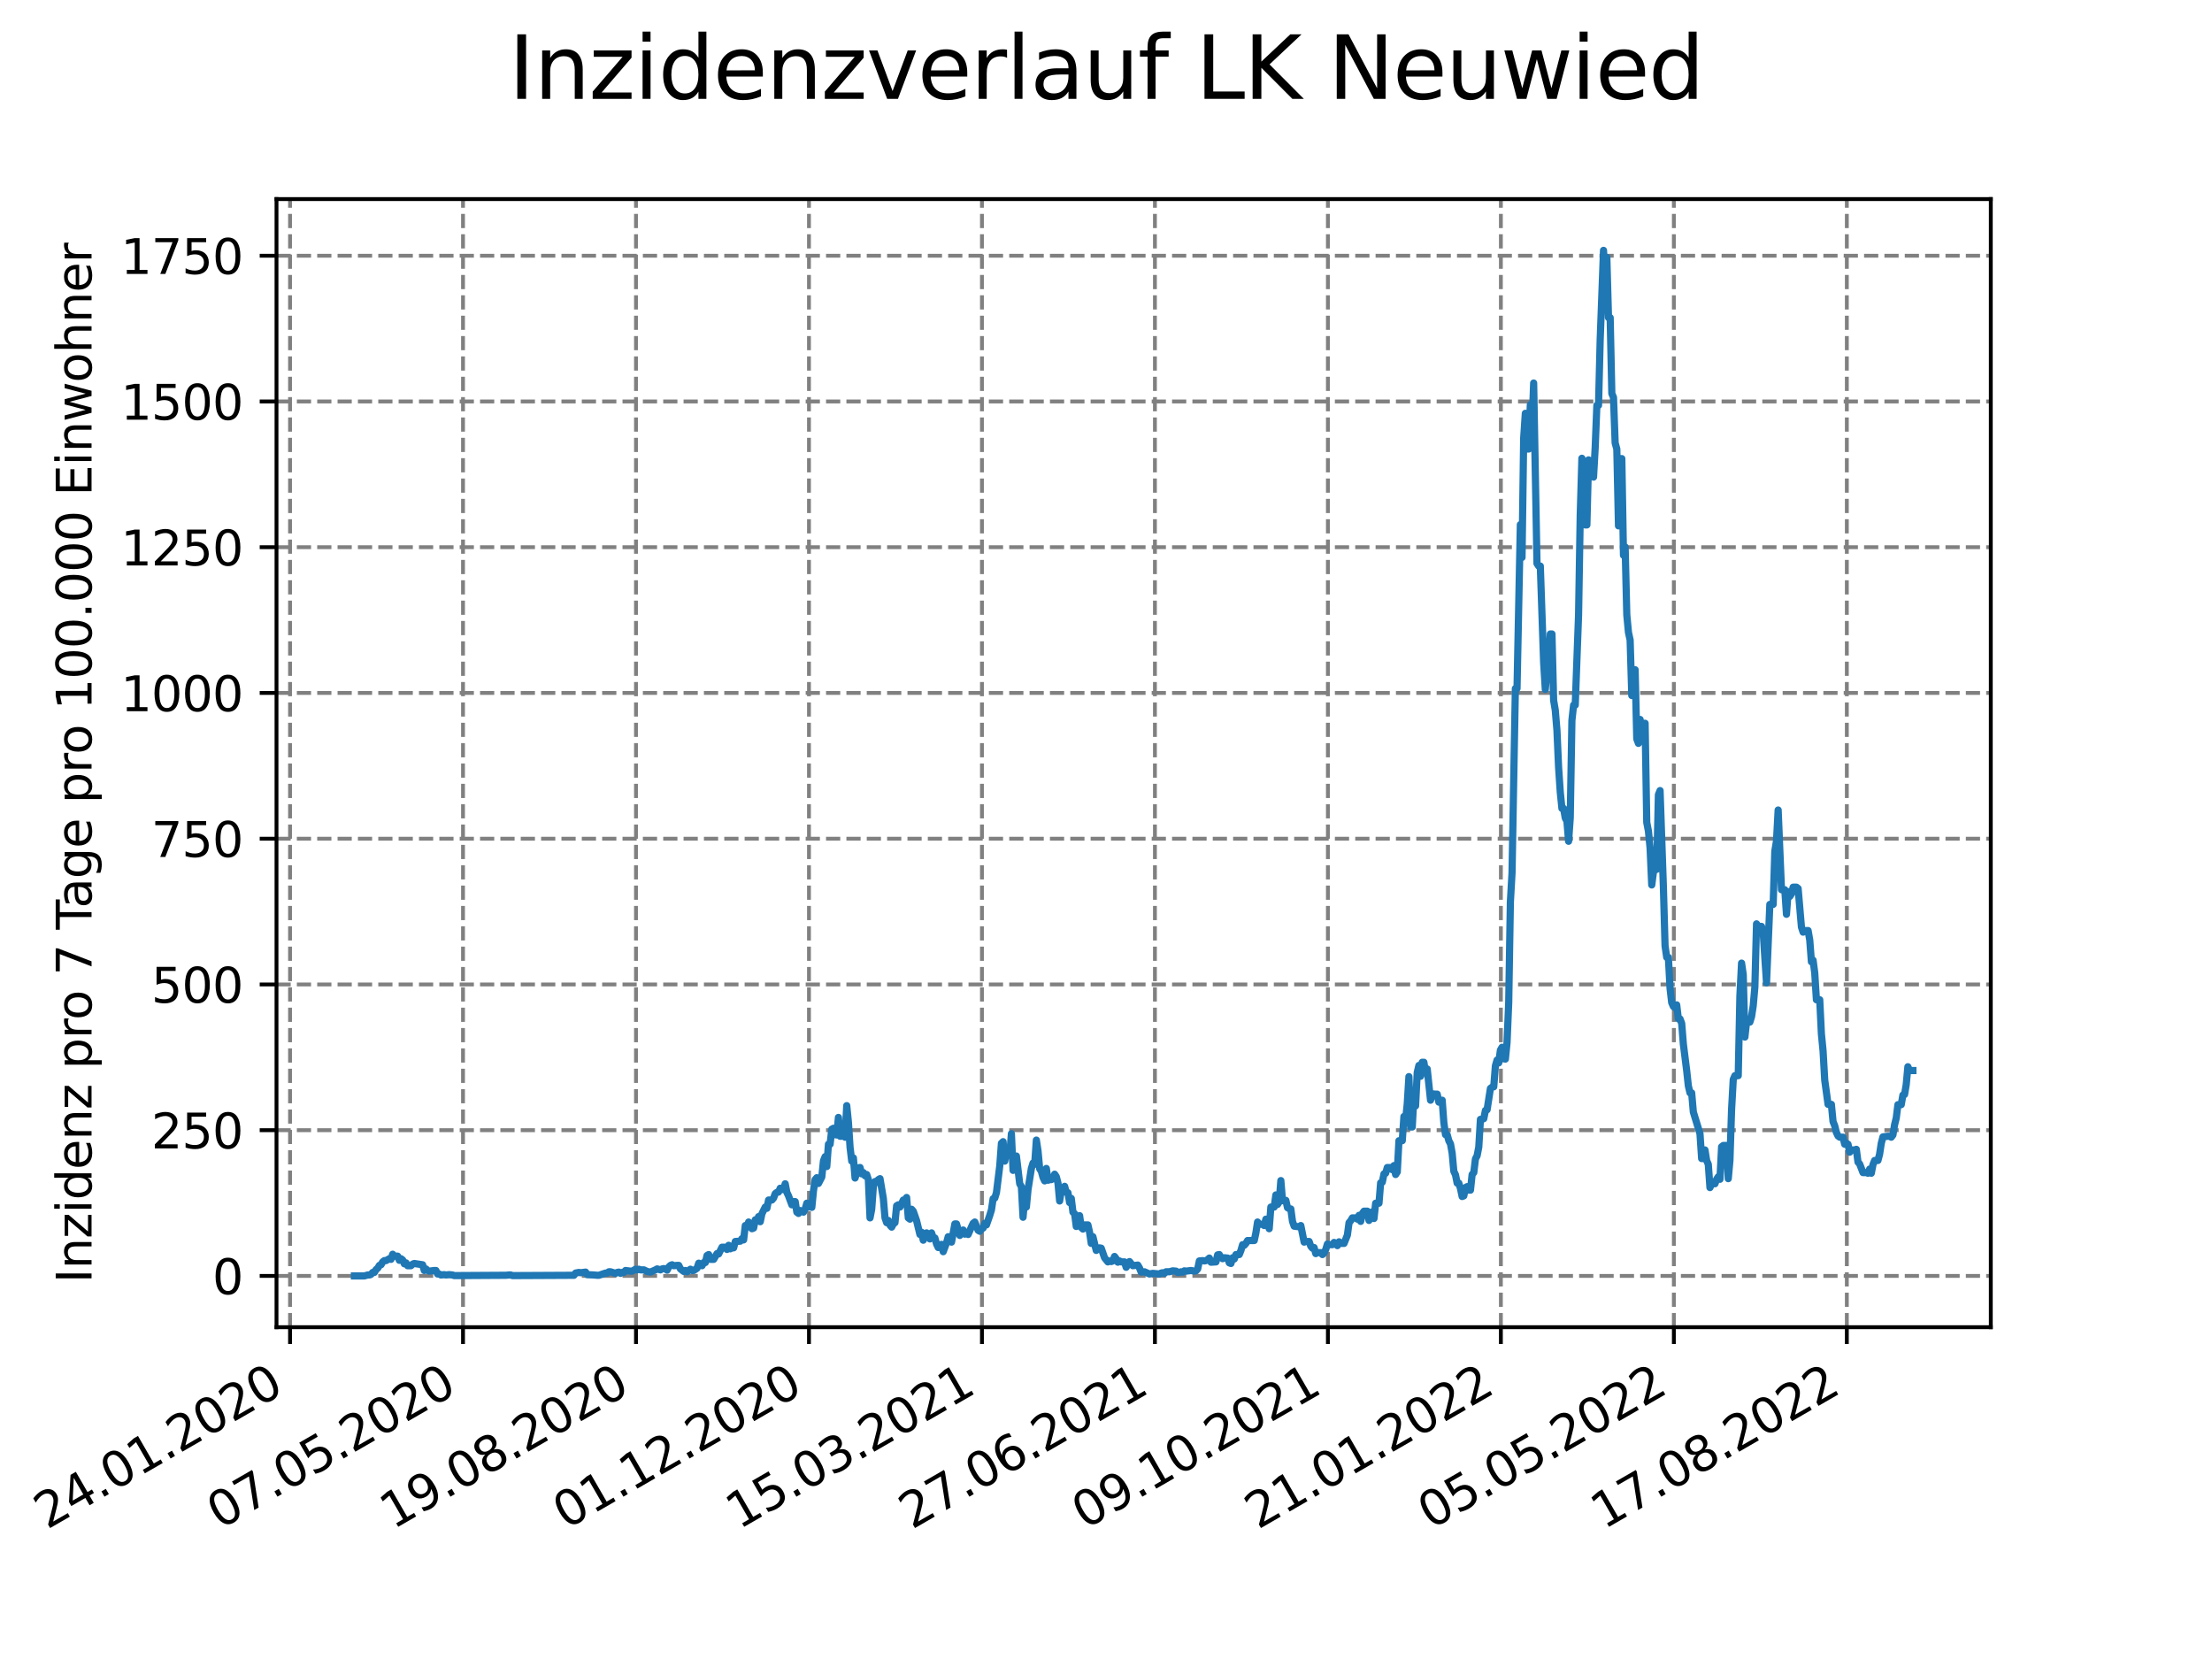 <?xml version="1.0" encoding="utf-8" standalone="no"?>
<!DOCTYPE svg PUBLIC "-//W3C//DTD SVG 1.1//EN"
  "http://www.w3.org/Graphics/SVG/1.1/DTD/svg11.dtd">
<svg xmlns:xlink="http://www.w3.org/1999/xlink" width="460.8pt" height="345.6pt" viewBox="0 0 460.8 345.6" xmlns="http://www.w3.org/2000/svg" version="1.1">
 <defs>
  <style type="text/css">*{stroke-linejoin: round; stroke-linecap: butt}</style>
 </defs>
 <g id="figure_1">
  <g id="patch_1">
   <path d="M 0 345.6 
L 460.8 345.6 
L 460.8 0 
L 0 0 
z
" style="fill: #ffffff"/>
  </g>
  <g id="axes_1">
   <g id="patch_2">
    <path d="M 57.6 276.48 
L 414.72 276.48 
L 414.72 41.472 
L 57.6 41.472 
z
" style="fill: #ffffff"/>
   </g>
   <g id="matplotlib.axis_1">
    <g id="xtick_1">
     <g id="line2d_1">
      <path d="M 60.421 276.48 
L 60.421 41.472 
" clip-path="url(#p8f798e55e9)" style="fill: none; stroke-dasharray: 2.96,1.28; stroke-dashoffset: 0; stroke: #808080; stroke-width: 0.8"/>
     </g>
     <g id="line2d_2">
      <defs>
       <path id="m6224a6b43a" d="M 0 0 
L 0 3.5 
" style="stroke: #000000; stroke-width: 0.8"/>
      </defs>
      <g>
       <use xlink:href="#m6224a6b43a" x="60.421" y="276.48" style="stroke: #000000; stroke-width: 0.8"/>
      </g>
     </g>
     <g id="text_1">
      <!-- 24.01.2020 -->
      <g transform="translate(9.796 318.689) rotate(-30) scale(0.1 -0.1)">
       <defs>
        <path id="DejaVuSans-32" d="M 1228 531 
L 3431 531 
L 3431 0 
L 469 0 
L 469 531 
Q 828 903 1448 1529 
Q 2069 2156 2228 2338 
Q 2531 2678 2651 2914 
Q 2772 3150 2772 3378 
Q 2772 3750 2511 3984 
Q 2250 4219 1831 4219 
Q 1534 4219 1204 4116 
Q 875 4013 500 3803 
L 500 4441 
Q 881 4594 1212 4672 
Q 1544 4750 1819 4750 
Q 2544 4750 2975 4387 
Q 3406 4025 3406 3419 
Q 3406 3131 3298 2873 
Q 3191 2616 2906 2266 
Q 2828 2175 2409 1742 
Q 1991 1309 1228 531 
z
" transform="scale(0.016)"/>
        <path id="DejaVuSans-34" d="M 2419 4116 
L 825 1625 
L 2419 1625 
L 2419 4116 
z
M 2253 4666 
L 3047 4666 
L 3047 1625 
L 3713 1625 
L 3713 1100 
L 3047 1100 
L 3047 0 
L 2419 0 
L 2419 1100 
L 313 1100 
L 313 1709 
L 2253 4666 
z
" transform="scale(0.016)"/>
        <path id="DejaVuSans-2e" d="M 684 794 
L 1344 794 
L 1344 0 
L 684 0 
L 684 794 
z
" transform="scale(0.016)"/>
        <path id="DejaVuSans-30" d="M 2034 4250 
Q 1547 4250 1301 3770 
Q 1056 3291 1056 2328 
Q 1056 1369 1301 889 
Q 1547 409 2034 409 
Q 2525 409 2770 889 
Q 3016 1369 3016 2328 
Q 3016 3291 2770 3770 
Q 2525 4250 2034 4250 
z
M 2034 4750 
Q 2819 4750 3233 4129 
Q 3647 3509 3647 2328 
Q 3647 1150 3233 529 
Q 2819 -91 2034 -91 
Q 1250 -91 836 529 
Q 422 1150 422 2328 
Q 422 3509 836 4129 
Q 1250 4750 2034 4750 
z
" transform="scale(0.016)"/>
        <path id="DejaVuSans-31" d="M 794 531 
L 1825 531 
L 1825 4091 
L 703 3866 
L 703 4441 
L 1819 4666 
L 2450 4666 
L 2450 531 
L 3481 531 
L 3481 0 
L 794 0 
L 794 531 
z
" transform="scale(0.016)"/>
       </defs>
       <use xlink:href="#DejaVuSans-32"/>
       <use xlink:href="#DejaVuSans-34" x="63.623"/>
       <use xlink:href="#DejaVuSans-2e" x="127.246"/>
       <use xlink:href="#DejaVuSans-30" x="159.033"/>
       <use xlink:href="#DejaVuSans-31" x="222.656"/>
       <use xlink:href="#DejaVuSans-2e" x="286.279"/>
       <use xlink:href="#DejaVuSans-32" x="318.066"/>
       <use xlink:href="#DejaVuSans-30" x="381.689"/>
       <use xlink:href="#DejaVuSans-32" x="445.312"/>
       <use xlink:href="#DejaVuSans-30" x="508.936"/>
      </g>
     </g>
    </g>
    <g id="xtick_2">
     <g id="line2d_3">
      <path d="M 96.455 276.48 
L 96.455 41.472 
" clip-path="url(#p8f798e55e9)" style="fill: none; stroke-dasharray: 2.96,1.28; stroke-dashoffset: 0; stroke: #808080; stroke-width: 0.8"/>
     </g>
     <g id="line2d_4">
      <g>
       <use xlink:href="#m6224a6b43a" x="96.455" y="276.48" style="stroke: #000000; stroke-width: 0.8"/>
      </g>
     </g>
     <g id="text_2">
      <!-- 07.05.2020 -->
      <g transform="translate(45.83 318.689) rotate(-30) scale(0.1 -0.1)">
       <defs>
        <path id="DejaVuSans-37" d="M 525 4666 
L 3525 4666 
L 3525 4397 
L 1831 0 
L 1172 0 
L 2766 4134 
L 525 4134 
L 525 4666 
z
" transform="scale(0.016)"/>
        <path id="DejaVuSans-35" d="M 691 4666 
L 3169 4666 
L 3169 4134 
L 1269 4134 
L 1269 2991 
Q 1406 3038 1543 3061 
Q 1681 3084 1819 3084 
Q 2600 3084 3056 2656 
Q 3513 2228 3513 1497 
Q 3513 744 3044 326 
Q 2575 -91 1722 -91 
Q 1428 -91 1123 -41 
Q 819 9 494 109 
L 494 744 
Q 775 591 1075 516 
Q 1375 441 1709 441 
Q 2250 441 2565 725 
Q 2881 1009 2881 1497 
Q 2881 1984 2565 2268 
Q 2250 2553 1709 2553 
Q 1456 2553 1204 2497 
Q 953 2441 691 2322 
L 691 4666 
z
" transform="scale(0.016)"/>
       </defs>
       <use xlink:href="#DejaVuSans-30"/>
       <use xlink:href="#DejaVuSans-37" x="63.623"/>
       <use xlink:href="#DejaVuSans-2e" x="127.246"/>
       <use xlink:href="#DejaVuSans-30" x="159.033"/>
       <use xlink:href="#DejaVuSans-35" x="222.656"/>
       <use xlink:href="#DejaVuSans-2e" x="286.279"/>
       <use xlink:href="#DejaVuSans-32" x="318.066"/>
       <use xlink:href="#DejaVuSans-30" x="381.689"/>
       <use xlink:href="#DejaVuSans-32" x="445.312"/>
       <use xlink:href="#DejaVuSans-30" x="508.936"/>
      </g>
     </g>
    </g>
    <g id="xtick_3">
     <g id="line2d_5">
      <path d="M 132.489 276.48 
L 132.489 41.472 
" clip-path="url(#p8f798e55e9)" style="fill: none; stroke-dasharray: 2.96,1.28; stroke-dashoffset: 0; stroke: #808080; stroke-width: 0.8"/>
     </g>
     <g id="line2d_6">
      <g>
       <use xlink:href="#m6224a6b43a" x="132.489" y="276.48" style="stroke: #000000; stroke-width: 0.8"/>
      </g>
     </g>
     <g id="text_3">
      <!-- 19.08.2020 -->
      <g transform="translate(81.864 318.689) rotate(-30) scale(0.1 -0.1)">
       <defs>
        <path id="DejaVuSans-39" d="M 703 97 
L 703 672 
Q 941 559 1184 500 
Q 1428 441 1663 441 
Q 2288 441 2617 861 
Q 2947 1281 2994 2138 
Q 2813 1869 2534 1725 
Q 2256 1581 1919 1581 
Q 1219 1581 811 2004 
Q 403 2428 403 3163 
Q 403 3881 828 4315 
Q 1253 4750 1959 4750 
Q 2769 4750 3195 4129 
Q 3622 3509 3622 2328 
Q 3622 1225 3098 567 
Q 2575 -91 1691 -91 
Q 1453 -91 1209 -44 
Q 966 3 703 97 
z
M 1959 2075 
Q 2384 2075 2632 2365 
Q 2881 2656 2881 3163 
Q 2881 3666 2632 3958 
Q 2384 4250 1959 4250 
Q 1534 4250 1286 3958 
Q 1038 3666 1038 3163 
Q 1038 2656 1286 2365 
Q 1534 2075 1959 2075 
z
" transform="scale(0.016)"/>
        <path id="DejaVuSans-38" d="M 2034 2216 
Q 1584 2216 1326 1975 
Q 1069 1734 1069 1313 
Q 1069 891 1326 650 
Q 1584 409 2034 409 
Q 2484 409 2743 651 
Q 3003 894 3003 1313 
Q 3003 1734 2745 1975 
Q 2488 2216 2034 2216 
z
M 1403 2484 
Q 997 2584 770 2862 
Q 544 3141 544 3541 
Q 544 4100 942 4425 
Q 1341 4750 2034 4750 
Q 2731 4750 3128 4425 
Q 3525 4100 3525 3541 
Q 3525 3141 3298 2862 
Q 3072 2584 2669 2484 
Q 3125 2378 3379 2068 
Q 3634 1759 3634 1313 
Q 3634 634 3220 271 
Q 2806 -91 2034 -91 
Q 1263 -91 848 271 
Q 434 634 434 1313 
Q 434 1759 690 2068 
Q 947 2378 1403 2484 
z
M 1172 3481 
Q 1172 3119 1398 2916 
Q 1625 2713 2034 2713 
Q 2441 2713 2670 2916 
Q 2900 3119 2900 3481 
Q 2900 3844 2670 4047 
Q 2441 4250 2034 4250 
Q 1625 4250 1398 4047 
Q 1172 3844 1172 3481 
z
" transform="scale(0.016)"/>
       </defs>
       <use xlink:href="#DejaVuSans-31"/>
       <use xlink:href="#DejaVuSans-39" x="63.623"/>
       <use xlink:href="#DejaVuSans-2e" x="127.246"/>
       <use xlink:href="#DejaVuSans-30" x="159.033"/>
       <use xlink:href="#DejaVuSans-38" x="222.656"/>
       <use xlink:href="#DejaVuSans-2e" x="286.279"/>
       <use xlink:href="#DejaVuSans-32" x="318.066"/>
       <use xlink:href="#DejaVuSans-30" x="381.689"/>
       <use xlink:href="#DejaVuSans-32" x="445.312"/>
       <use xlink:href="#DejaVuSans-30" x="508.936"/>
      </g>
     </g>
    </g>
    <g id="xtick_4">
     <g id="line2d_7">
      <path d="M 168.524 276.48 
L 168.524 41.472 
" clip-path="url(#p8f798e55e9)" style="fill: none; stroke-dasharray: 2.96,1.28; stroke-dashoffset: 0; stroke: #808080; stroke-width: 0.8"/>
     </g>
     <g id="line2d_8">
      <g>
       <use xlink:href="#m6224a6b43a" x="168.524" y="276.48" style="stroke: #000000; stroke-width: 0.8"/>
      </g>
     </g>
     <g id="text_4">
      <!-- 01.12.2020 -->
      <g transform="translate(117.898 318.689) rotate(-30) scale(0.1 -0.1)">
       <use xlink:href="#DejaVuSans-30"/>
       <use xlink:href="#DejaVuSans-31" x="63.623"/>
       <use xlink:href="#DejaVuSans-2e" x="127.246"/>
       <use xlink:href="#DejaVuSans-31" x="159.033"/>
       <use xlink:href="#DejaVuSans-32" x="222.656"/>
       <use xlink:href="#DejaVuSans-2e" x="286.279"/>
       <use xlink:href="#DejaVuSans-32" x="318.066"/>
       <use xlink:href="#DejaVuSans-30" x="381.689"/>
       <use xlink:href="#DejaVuSans-32" x="445.312"/>
       <use xlink:href="#DejaVuSans-30" x="508.936"/>
      </g>
     </g>
    </g>
    <g id="xtick_5">
     <g id="line2d_9">
      <path d="M 204.558 276.48 
L 204.558 41.472 
" clip-path="url(#p8f798e55e9)" style="fill: none; stroke-dasharray: 2.96,1.28; stroke-dashoffset: 0; stroke: #808080; stroke-width: 0.8"/>
     </g>
     <g id="line2d_10">
      <g>
       <use xlink:href="#m6224a6b43a" x="204.558" y="276.48" style="stroke: #000000; stroke-width: 0.8"/>
      </g>
     </g>
     <g id="text_5">
      <!-- 15.03.2021 -->
      <g transform="translate(153.933 318.689) rotate(-30) scale(0.1 -0.1)">
       <defs>
        <path id="DejaVuSans-33" d="M 2597 2516 
Q 3050 2419 3304 2112 
Q 3559 1806 3559 1356 
Q 3559 666 3084 287 
Q 2609 -91 1734 -91 
Q 1441 -91 1130 -33 
Q 819 25 488 141 
L 488 750 
Q 750 597 1062 519 
Q 1375 441 1716 441 
Q 2309 441 2620 675 
Q 2931 909 2931 1356 
Q 2931 1769 2642 2001 
Q 2353 2234 1838 2234 
L 1294 2234 
L 1294 2753 
L 1863 2753 
Q 2328 2753 2575 2939 
Q 2822 3125 2822 3475 
Q 2822 3834 2567 4026 
Q 2313 4219 1838 4219 
Q 1578 4219 1281 4162 
Q 984 4106 628 3988 
L 628 4550 
Q 988 4650 1302 4700 
Q 1616 4750 1894 4750 
Q 2613 4750 3031 4423 
Q 3450 4097 3450 3541 
Q 3450 3153 3228 2886 
Q 3006 2619 2597 2516 
z
" transform="scale(0.016)"/>
       </defs>
       <use xlink:href="#DejaVuSans-31"/>
       <use xlink:href="#DejaVuSans-35" x="63.623"/>
       <use xlink:href="#DejaVuSans-2e" x="127.246"/>
       <use xlink:href="#DejaVuSans-30" x="159.033"/>
       <use xlink:href="#DejaVuSans-33" x="222.656"/>
       <use xlink:href="#DejaVuSans-2e" x="286.279"/>
       <use xlink:href="#DejaVuSans-32" x="318.066"/>
       <use xlink:href="#DejaVuSans-30" x="381.689"/>
       <use xlink:href="#DejaVuSans-32" x="445.312"/>
       <use xlink:href="#DejaVuSans-31" x="508.936"/>
      </g>
     </g>
    </g>
    <g id="xtick_6">
     <g id="line2d_11">
      <path d="M 240.592 276.48 
L 240.592 41.472 
" clip-path="url(#p8f798e55e9)" style="fill: none; stroke-dasharray: 2.96,1.28; stroke-dashoffset: 0; stroke: #808080; stroke-width: 0.8"/>
     </g>
     <g id="line2d_12">
      <g>
       <use xlink:href="#m6224a6b43a" x="240.592" y="276.48" style="stroke: #000000; stroke-width: 0.8"/>
      </g>
     </g>
     <g id="text_6">
      <!-- 27.06.2021 -->
      <g transform="translate(189.967 318.689) rotate(-30) scale(0.1 -0.1)">
       <defs>
        <path id="DejaVuSans-36" d="M 2113 2584 
Q 1688 2584 1439 2293 
Q 1191 2003 1191 1497 
Q 1191 994 1439 701 
Q 1688 409 2113 409 
Q 2538 409 2786 701 
Q 3034 994 3034 1497 
Q 3034 2003 2786 2293 
Q 2538 2584 2113 2584 
z
M 3366 4563 
L 3366 3988 
Q 3128 4100 2886 4159 
Q 2644 4219 2406 4219 
Q 1781 4219 1451 3797 
Q 1122 3375 1075 2522 
Q 1259 2794 1537 2939 
Q 1816 3084 2150 3084 
Q 2853 3084 3261 2657 
Q 3669 2231 3669 1497 
Q 3669 778 3244 343 
Q 2819 -91 2113 -91 
Q 1303 -91 875 529 
Q 447 1150 447 2328 
Q 447 3434 972 4092 
Q 1497 4750 2381 4750 
Q 2619 4750 2861 4703 
Q 3103 4656 3366 4563 
z
" transform="scale(0.016)"/>
       </defs>
       <use xlink:href="#DejaVuSans-32"/>
       <use xlink:href="#DejaVuSans-37" x="63.623"/>
       <use xlink:href="#DejaVuSans-2e" x="127.246"/>
       <use xlink:href="#DejaVuSans-30" x="159.033"/>
       <use xlink:href="#DejaVuSans-36" x="222.656"/>
       <use xlink:href="#DejaVuSans-2e" x="286.279"/>
       <use xlink:href="#DejaVuSans-32" x="318.066"/>
       <use xlink:href="#DejaVuSans-30" x="381.689"/>
       <use xlink:href="#DejaVuSans-32" x="445.312"/>
       <use xlink:href="#DejaVuSans-31" x="508.936"/>
      </g>
     </g>
    </g>
    <g id="xtick_7">
     <g id="line2d_13">
      <path d="M 276.626 276.48 
L 276.626 41.472 
" clip-path="url(#p8f798e55e9)" style="fill: none; stroke-dasharray: 2.96,1.28; stroke-dashoffset: 0; stroke: #808080; stroke-width: 0.8"/>
     </g>
     <g id="line2d_14">
      <g>
       <use xlink:href="#m6224a6b43a" x="276.626" y="276.48" style="stroke: #000000; stroke-width: 0.8"/>
      </g>
     </g>
     <g id="text_7">
      <!-- 09.10.2021 -->
      <g transform="translate(226.001 318.689) rotate(-30) scale(0.1 -0.1)">
       <use xlink:href="#DejaVuSans-30"/>
       <use xlink:href="#DejaVuSans-39" x="63.623"/>
       <use xlink:href="#DejaVuSans-2e" x="127.246"/>
       <use xlink:href="#DejaVuSans-31" x="159.033"/>
       <use xlink:href="#DejaVuSans-30" x="222.656"/>
       <use xlink:href="#DejaVuSans-2e" x="286.279"/>
       <use xlink:href="#DejaVuSans-32" x="318.066"/>
       <use xlink:href="#DejaVuSans-30" x="381.689"/>
       <use xlink:href="#DejaVuSans-32" x="445.312"/>
       <use xlink:href="#DejaVuSans-31" x="508.936"/>
      </g>
     </g>
    </g>
    <g id="xtick_8">
     <g id="line2d_15">
      <path d="M 312.661 276.48 
L 312.661 41.472 
" clip-path="url(#p8f798e55e9)" style="fill: none; stroke-dasharray: 2.96,1.28; stroke-dashoffset: 0; stroke: #808080; stroke-width: 0.8"/>
     </g>
     <g id="line2d_16">
      <g>
       <use xlink:href="#m6224a6b43a" x="312.661" y="276.48" style="stroke: #000000; stroke-width: 0.8"/>
      </g>
     </g>
     <g id="text_8">
      <!-- 21.01.2022 -->
      <g transform="translate(262.035 318.689) rotate(-30) scale(0.1 -0.1)">
       <use xlink:href="#DejaVuSans-32"/>
       <use xlink:href="#DejaVuSans-31" x="63.623"/>
       <use xlink:href="#DejaVuSans-2e" x="127.246"/>
       <use xlink:href="#DejaVuSans-30" x="159.033"/>
       <use xlink:href="#DejaVuSans-31" x="222.656"/>
       <use xlink:href="#DejaVuSans-2e" x="286.279"/>
       <use xlink:href="#DejaVuSans-32" x="318.066"/>
       <use xlink:href="#DejaVuSans-30" x="381.689"/>
       <use xlink:href="#DejaVuSans-32" x="445.312"/>
       <use xlink:href="#DejaVuSans-32" x="508.936"/>
      </g>
     </g>
    </g>
    <g id="xtick_9">
     <g id="line2d_17">
      <path d="M 348.695 276.48 
L 348.695 41.472 
" clip-path="url(#p8f798e55e9)" style="fill: none; stroke-dasharray: 2.96,1.28; stroke-dashoffset: 0; stroke: #808080; stroke-width: 0.8"/>
     </g>
     <g id="line2d_18">
      <g>
       <use xlink:href="#m6224a6b43a" x="348.695" y="276.48" style="stroke: #000000; stroke-width: 0.8"/>
      </g>
     </g>
     <g id="text_9">
      <!-- 05.05.2022 -->
      <g transform="translate(298.07 318.689) rotate(-30) scale(0.1 -0.1)">
       <use xlink:href="#DejaVuSans-30"/>
       <use xlink:href="#DejaVuSans-35" x="63.623"/>
       <use xlink:href="#DejaVuSans-2e" x="127.246"/>
       <use xlink:href="#DejaVuSans-30" x="159.033"/>
       <use xlink:href="#DejaVuSans-35" x="222.656"/>
       <use xlink:href="#DejaVuSans-2e" x="286.279"/>
       <use xlink:href="#DejaVuSans-32" x="318.066"/>
       <use xlink:href="#DejaVuSans-30" x="381.689"/>
       <use xlink:href="#DejaVuSans-32" x="445.312"/>
       <use xlink:href="#DejaVuSans-32" x="508.936"/>
      </g>
     </g>
    </g>
    <g id="xtick_10">
     <g id="line2d_19">
      <path d="M 384.729 276.48 
L 384.729 41.472 
" clip-path="url(#p8f798e55e9)" style="fill: none; stroke-dasharray: 2.96,1.28; stroke-dashoffset: 0; stroke: #808080; stroke-width: 0.8"/>
     </g>
     <g id="line2d_20">
      <g>
       <use xlink:href="#m6224a6b43a" x="384.729" y="276.48" style="stroke: #000000; stroke-width: 0.8"/>
      </g>
     </g>
     <g id="text_10">
      <!-- 17.08.2022 -->
      <g transform="translate(334.104 318.689) rotate(-30) scale(0.1 -0.1)">
       <use xlink:href="#DejaVuSans-31"/>
       <use xlink:href="#DejaVuSans-37" x="63.623"/>
       <use xlink:href="#DejaVuSans-2e" x="127.246"/>
       <use xlink:href="#DejaVuSans-30" x="159.033"/>
       <use xlink:href="#DejaVuSans-38" x="222.656"/>
       <use xlink:href="#DejaVuSans-2e" x="286.279"/>
       <use xlink:href="#DejaVuSans-32" x="318.066"/>
       <use xlink:href="#DejaVuSans-30" x="381.689"/>
       <use xlink:href="#DejaVuSans-32" x="445.312"/>
       <use xlink:href="#DejaVuSans-32" x="508.936"/>
      </g>
     </g>
    </g>
   </g>
   <g id="matplotlib.axis_2">
    <g id="ytick_1">
     <g id="line2d_21">
      <path d="M 57.6 265.798 
L 414.72 265.798 
" clip-path="url(#p8f798e55e9)" style="fill: none; stroke-dasharray: 2.96,1.28; stroke-dashoffset: 0; stroke: #808080; stroke-width: 0.8"/>
     </g>
     <g id="line2d_22">
      <defs>
       <path id="m760d598c8a" d="M 0 0 
L -3.5 0 
" style="stroke: #000000; stroke-width: 0.8"/>
      </defs>
      <g>
       <use xlink:href="#m760d598c8a" x="57.6" y="265.798" style="stroke: #000000; stroke-width: 0.8"/>
      </g>
     </g>
     <g id="text_11">
      <!-- 0 -->
      <g transform="translate(44.237 269.597) scale(0.1 -0.1)">
       <use xlink:href="#DejaVuSans-30"/>
      </g>
     </g>
    </g>
    <g id="ytick_2">
     <g id="line2d_23">
      <path d="M 57.6 235.437 
L 414.72 235.437 
" clip-path="url(#p8f798e55e9)" style="fill: none; stroke-dasharray: 2.96,1.28; stroke-dashoffset: 0; stroke: #808080; stroke-width: 0.8"/>
     </g>
     <g id="line2d_24">
      <g>
       <use xlink:href="#m760d598c8a" x="57.6" y="235.437" style="stroke: #000000; stroke-width: 0.8"/>
      </g>
     </g>
     <g id="text_12">
      <!-- 250 -->
      <g transform="translate(31.512 239.236) scale(0.1 -0.1)">
       <use xlink:href="#DejaVuSans-32"/>
       <use xlink:href="#DejaVuSans-35" x="63.623"/>
       <use xlink:href="#DejaVuSans-30" x="127.246"/>
      </g>
     </g>
    </g>
    <g id="ytick_3">
     <g id="line2d_25">
      <path d="M 57.6 205.076 
L 414.72 205.076 
" clip-path="url(#p8f798e55e9)" style="fill: none; stroke-dasharray: 2.96,1.28; stroke-dashoffset: 0; stroke: #808080; stroke-width: 0.8"/>
     </g>
     <g id="line2d_26">
      <g>
       <use xlink:href="#m760d598c8a" x="57.6" y="205.076" style="stroke: #000000; stroke-width: 0.8"/>
      </g>
     </g>
     <g id="text_13">
      <!-- 500 -->
      <g transform="translate(31.512 208.875) scale(0.1 -0.1)">
       <use xlink:href="#DejaVuSans-35"/>
       <use xlink:href="#DejaVuSans-30" x="63.623"/>
       <use xlink:href="#DejaVuSans-30" x="127.246"/>
      </g>
     </g>
    </g>
    <g id="ytick_4">
     <g id="line2d_27">
      <path d="M 57.6 174.715 
L 414.72 174.715 
" clip-path="url(#p8f798e55e9)" style="fill: none; stroke-dasharray: 2.96,1.28; stroke-dashoffset: 0; stroke: #808080; stroke-width: 0.8"/>
     </g>
     <g id="line2d_28">
      <g>
       <use xlink:href="#m760d598c8a" x="57.6" y="174.715" style="stroke: #000000; stroke-width: 0.8"/>
      </g>
     </g>
     <g id="text_14">
      <!-- 750 -->
      <g transform="translate(31.512 178.514) scale(0.1 -0.1)">
       <use xlink:href="#DejaVuSans-37"/>
       <use xlink:href="#DejaVuSans-35" x="63.623"/>
       <use xlink:href="#DejaVuSans-30" x="127.246"/>
      </g>
     </g>
    </g>
    <g id="ytick_5">
     <g id="line2d_29">
      <path d="M 57.6 144.354 
L 414.72 144.354 
" clip-path="url(#p8f798e55e9)" style="fill: none; stroke-dasharray: 2.96,1.28; stroke-dashoffset: 0; stroke: #808080; stroke-width: 0.8"/>
     </g>
     <g id="line2d_30">
      <g>
       <use xlink:href="#m760d598c8a" x="57.6" y="144.354" style="stroke: #000000; stroke-width: 0.8"/>
      </g>
     </g>
     <g id="text_15">
      <!-- 1000 -->
      <g transform="translate(25.15 148.153) scale(0.1 -0.1)">
       <use xlink:href="#DejaVuSans-31"/>
       <use xlink:href="#DejaVuSans-30" x="63.623"/>
       <use xlink:href="#DejaVuSans-30" x="127.246"/>
       <use xlink:href="#DejaVuSans-30" x="190.869"/>
      </g>
     </g>
    </g>
    <g id="ytick_6">
     <g id="line2d_31">
      <path d="M 57.6 113.993 
L 414.72 113.993 
" clip-path="url(#p8f798e55e9)" style="fill: none; stroke-dasharray: 2.96,1.28; stroke-dashoffset: 0; stroke: #808080; stroke-width: 0.8"/>
     </g>
     <g id="line2d_32">
      <g>
       <use xlink:href="#m760d598c8a" x="57.6" y="113.993" style="stroke: #000000; stroke-width: 0.8"/>
      </g>
     </g>
     <g id="text_16">
      <!-- 1250 -->
      <g transform="translate(25.15 117.792) scale(0.1 -0.1)">
       <use xlink:href="#DejaVuSans-31"/>
       <use xlink:href="#DejaVuSans-32" x="63.623"/>
       <use xlink:href="#DejaVuSans-35" x="127.246"/>
       <use xlink:href="#DejaVuSans-30" x="190.869"/>
      </g>
     </g>
    </g>
    <g id="ytick_7">
     <g id="line2d_33">
      <path d="M 57.6 83.632 
L 414.72 83.632 
" clip-path="url(#p8f798e55e9)" style="fill: none; stroke-dasharray: 2.96,1.28; stroke-dashoffset: 0; stroke: #808080; stroke-width: 0.8"/>
     </g>
     <g id="line2d_34">
      <g>
       <use xlink:href="#m760d598c8a" x="57.6" y="83.632" style="stroke: #000000; stroke-width: 0.8"/>
      </g>
     </g>
     <g id="text_17">
      <!-- 1500 -->
      <g transform="translate(25.15 87.431) scale(0.1 -0.1)">
       <use xlink:href="#DejaVuSans-31"/>
       <use xlink:href="#DejaVuSans-35" x="63.623"/>
       <use xlink:href="#DejaVuSans-30" x="127.246"/>
       <use xlink:href="#DejaVuSans-30" x="190.869"/>
      </g>
     </g>
    </g>
    <g id="ytick_8">
     <g id="line2d_35">
      <path d="M 57.6 53.271 
L 414.72 53.271 
" clip-path="url(#p8f798e55e9)" style="fill: none; stroke-dasharray: 2.96,1.28; stroke-dashoffset: 0; stroke: #808080; stroke-width: 0.8"/>
     </g>
     <g id="line2d_36">
      <g>
       <use xlink:href="#m760d598c8a" x="57.6" y="53.271" style="stroke: #000000; stroke-width: 0.8"/>
      </g>
     </g>
     <g id="text_18">
      <!-- 1750 -->
      <g transform="translate(25.15 57.07) scale(0.1 -0.1)">
       <use xlink:href="#DejaVuSans-31"/>
       <use xlink:href="#DejaVuSans-37" x="63.623"/>
       <use xlink:href="#DejaVuSans-35" x="127.246"/>
       <use xlink:href="#DejaVuSans-30" x="190.869"/>
      </g>
     </g>
    </g>
    <g id="text_19">
     <!-- Inzidenz pro 7 Tage pro 100.000 Einwohner -->
     <g transform="translate(19.07 267.301) rotate(-90) scale(0.1 -0.1)">
      <defs>
       <path id="DejaVuSans-49" d="M 628 4666 
L 1259 4666 
L 1259 0 
L 628 0 
L 628 4666 
z
" transform="scale(0.016)"/>
       <path id="DejaVuSans-6e" d="M 3513 2113 
L 3513 0 
L 2938 0 
L 2938 2094 
Q 2938 2591 2744 2837 
Q 2550 3084 2163 3084 
Q 1697 3084 1428 2787 
Q 1159 2491 1159 1978 
L 1159 0 
L 581 0 
L 581 3500 
L 1159 3500 
L 1159 2956 
Q 1366 3272 1645 3428 
Q 1925 3584 2291 3584 
Q 2894 3584 3203 3211 
Q 3513 2838 3513 2113 
z
" transform="scale(0.016)"/>
       <path id="DejaVuSans-7a" d="M 353 3500 
L 3084 3500 
L 3084 2975 
L 922 459 
L 3084 459 
L 3084 0 
L 275 0 
L 275 525 
L 2438 3041 
L 353 3041 
L 353 3500 
z
" transform="scale(0.016)"/>
       <path id="DejaVuSans-69" d="M 603 3500 
L 1178 3500 
L 1178 0 
L 603 0 
L 603 3500 
z
M 603 4863 
L 1178 4863 
L 1178 4134 
L 603 4134 
L 603 4863 
z
" transform="scale(0.016)"/>
       <path id="DejaVuSans-64" d="M 2906 2969 
L 2906 4863 
L 3481 4863 
L 3481 0 
L 2906 0 
L 2906 525 
Q 2725 213 2448 61 
Q 2172 -91 1784 -91 
Q 1150 -91 751 415 
Q 353 922 353 1747 
Q 353 2572 751 3078 
Q 1150 3584 1784 3584 
Q 2172 3584 2448 3432 
Q 2725 3281 2906 2969 
z
M 947 1747 
Q 947 1113 1208 752 
Q 1469 391 1925 391 
Q 2381 391 2643 752 
Q 2906 1113 2906 1747 
Q 2906 2381 2643 2742 
Q 2381 3103 1925 3103 
Q 1469 3103 1208 2742 
Q 947 2381 947 1747 
z
" transform="scale(0.016)"/>
       <path id="DejaVuSans-65" d="M 3597 1894 
L 3597 1613 
L 953 1613 
Q 991 1019 1311 708 
Q 1631 397 2203 397 
Q 2534 397 2845 478 
Q 3156 559 3463 722 
L 3463 178 
Q 3153 47 2828 -22 
Q 2503 -91 2169 -91 
Q 1331 -91 842 396 
Q 353 884 353 1716 
Q 353 2575 817 3079 
Q 1281 3584 2069 3584 
Q 2775 3584 3186 3129 
Q 3597 2675 3597 1894 
z
M 3022 2063 
Q 3016 2534 2758 2815 
Q 2500 3097 2075 3097 
Q 1594 3097 1305 2825 
Q 1016 2553 972 2059 
L 3022 2063 
z
" transform="scale(0.016)"/>
       <path id="DejaVuSans-20" transform="scale(0.016)"/>
       <path id="DejaVuSans-70" d="M 1159 525 
L 1159 -1331 
L 581 -1331 
L 581 3500 
L 1159 3500 
L 1159 2969 
Q 1341 3281 1617 3432 
Q 1894 3584 2278 3584 
Q 2916 3584 3314 3078 
Q 3713 2572 3713 1747 
Q 3713 922 3314 415 
Q 2916 -91 2278 -91 
Q 1894 -91 1617 61 
Q 1341 213 1159 525 
z
M 3116 1747 
Q 3116 2381 2855 2742 
Q 2594 3103 2138 3103 
Q 1681 3103 1420 2742 
Q 1159 2381 1159 1747 
Q 1159 1113 1420 752 
Q 1681 391 2138 391 
Q 2594 391 2855 752 
Q 3116 1113 3116 1747 
z
" transform="scale(0.016)"/>
       <path id="DejaVuSans-72" d="M 2631 2963 
Q 2534 3019 2420 3045 
Q 2306 3072 2169 3072 
Q 1681 3072 1420 2755 
Q 1159 2438 1159 1844 
L 1159 0 
L 581 0 
L 581 3500 
L 1159 3500 
L 1159 2956 
Q 1341 3275 1631 3429 
Q 1922 3584 2338 3584 
Q 2397 3584 2469 3576 
Q 2541 3569 2628 3553 
L 2631 2963 
z
" transform="scale(0.016)"/>
       <path id="DejaVuSans-6f" d="M 1959 3097 
Q 1497 3097 1228 2736 
Q 959 2375 959 1747 
Q 959 1119 1226 758 
Q 1494 397 1959 397 
Q 2419 397 2687 759 
Q 2956 1122 2956 1747 
Q 2956 2369 2687 2733 
Q 2419 3097 1959 3097 
z
M 1959 3584 
Q 2709 3584 3137 3096 
Q 3566 2609 3566 1747 
Q 3566 888 3137 398 
Q 2709 -91 1959 -91 
Q 1206 -91 779 398 
Q 353 888 353 1747 
Q 353 2609 779 3096 
Q 1206 3584 1959 3584 
z
" transform="scale(0.016)"/>
       <path id="DejaVuSans-54" d="M -19 4666 
L 3928 4666 
L 3928 4134 
L 2272 4134 
L 2272 0 
L 1638 0 
L 1638 4134 
L -19 4134 
L -19 4666 
z
" transform="scale(0.016)"/>
       <path id="DejaVuSans-61" d="M 2194 1759 
Q 1497 1759 1228 1600 
Q 959 1441 959 1056 
Q 959 750 1161 570 
Q 1363 391 1709 391 
Q 2188 391 2477 730 
Q 2766 1069 2766 1631 
L 2766 1759 
L 2194 1759 
z
M 3341 1997 
L 3341 0 
L 2766 0 
L 2766 531 
Q 2569 213 2275 61 
Q 1981 -91 1556 -91 
Q 1019 -91 701 211 
Q 384 513 384 1019 
Q 384 1609 779 1909 
Q 1175 2209 1959 2209 
L 2766 2209 
L 2766 2266 
Q 2766 2663 2505 2880 
Q 2244 3097 1772 3097 
Q 1472 3097 1187 3025 
Q 903 2953 641 2809 
L 641 3341 
Q 956 3463 1253 3523 
Q 1550 3584 1831 3584 
Q 2591 3584 2966 3190 
Q 3341 2797 3341 1997 
z
" transform="scale(0.016)"/>
       <path id="DejaVuSans-67" d="M 2906 1791 
Q 2906 2416 2648 2759 
Q 2391 3103 1925 3103 
Q 1463 3103 1205 2759 
Q 947 2416 947 1791 
Q 947 1169 1205 825 
Q 1463 481 1925 481 
Q 2391 481 2648 825 
Q 2906 1169 2906 1791 
z
M 3481 434 
Q 3481 -459 3084 -895 
Q 2688 -1331 1869 -1331 
Q 1566 -1331 1297 -1286 
Q 1028 -1241 775 -1147 
L 775 -588 
Q 1028 -725 1275 -790 
Q 1522 -856 1778 -856 
Q 2344 -856 2625 -561 
Q 2906 -266 2906 331 
L 2906 616 
Q 2728 306 2450 153 
Q 2172 0 1784 0 
Q 1141 0 747 490 
Q 353 981 353 1791 
Q 353 2603 747 3093 
Q 1141 3584 1784 3584 
Q 2172 3584 2450 3431 
Q 2728 3278 2906 2969 
L 2906 3500 
L 3481 3500 
L 3481 434 
z
" transform="scale(0.016)"/>
       <path id="DejaVuSans-45" d="M 628 4666 
L 3578 4666 
L 3578 4134 
L 1259 4134 
L 1259 2753 
L 3481 2753 
L 3481 2222 
L 1259 2222 
L 1259 531 
L 3634 531 
L 3634 0 
L 628 0 
L 628 4666 
z
" transform="scale(0.016)"/>
       <path id="DejaVuSans-77" d="M 269 3500 
L 844 3500 
L 1563 769 
L 2278 3500 
L 2956 3500 
L 3675 769 
L 4391 3500 
L 4966 3500 
L 4050 0 
L 3372 0 
L 2619 2869 
L 1863 0 
L 1184 0 
L 269 3500 
z
" transform="scale(0.016)"/>
       <path id="DejaVuSans-68" d="M 3513 2113 
L 3513 0 
L 2938 0 
L 2938 2094 
Q 2938 2591 2744 2837 
Q 2550 3084 2163 3084 
Q 1697 3084 1428 2787 
Q 1159 2491 1159 1978 
L 1159 0 
L 581 0 
L 581 4863 
L 1159 4863 
L 1159 2956 
Q 1366 3272 1645 3428 
Q 1925 3584 2291 3584 
Q 2894 3584 3203 3211 
Q 3513 2838 3513 2113 
z
" transform="scale(0.016)"/>
      </defs>
      <use xlink:href="#DejaVuSans-49"/>
      <use xlink:href="#DejaVuSans-6e" x="29.492"/>
      <use xlink:href="#DejaVuSans-7a" x="92.871"/>
      <use xlink:href="#DejaVuSans-69" x="145.361"/>
      <use xlink:href="#DejaVuSans-64" x="173.145"/>
      <use xlink:href="#DejaVuSans-65" x="236.621"/>
      <use xlink:href="#DejaVuSans-6e" x="298.145"/>
      <use xlink:href="#DejaVuSans-7a" x="361.523"/>
      <use xlink:href="#DejaVuSans-20" x="414.014"/>
      <use xlink:href="#DejaVuSans-70" x="445.801"/>
      <use xlink:href="#DejaVuSans-72" x="509.277"/>
      <use xlink:href="#DejaVuSans-6f" x="548.141"/>
      <use xlink:href="#DejaVuSans-20" x="609.322"/>
      <use xlink:href="#DejaVuSans-37" x="641.109"/>
      <use xlink:href="#DejaVuSans-20" x="704.732"/>
      <use xlink:href="#DejaVuSans-54" x="736.52"/>
      <use xlink:href="#DejaVuSans-61" x="781.104"/>
      <use xlink:href="#DejaVuSans-67" x="842.383"/>
      <use xlink:href="#DejaVuSans-65" x="905.859"/>
      <use xlink:href="#DejaVuSans-20" x="967.383"/>
      <use xlink:href="#DejaVuSans-70" x="999.17"/>
      <use xlink:href="#DejaVuSans-72" x="1062.646"/>
      <use xlink:href="#DejaVuSans-6f" x="1101.51"/>
      <use xlink:href="#DejaVuSans-20" x="1162.691"/>
      <use xlink:href="#DejaVuSans-31" x="1194.479"/>
      <use xlink:href="#DejaVuSans-30" x="1258.102"/>
      <use xlink:href="#DejaVuSans-30" x="1321.725"/>
      <use xlink:href="#DejaVuSans-2e" x="1385.348"/>
      <use xlink:href="#DejaVuSans-30" x="1417.135"/>
      <use xlink:href="#DejaVuSans-30" x="1480.758"/>
      <use xlink:href="#DejaVuSans-30" x="1544.381"/>
      <use xlink:href="#DejaVuSans-20" x="1608.004"/>
      <use xlink:href="#DejaVuSans-45" x="1639.791"/>
      <use xlink:href="#DejaVuSans-69" x="1702.975"/>
      <use xlink:href="#DejaVuSans-6e" x="1730.758"/>
      <use xlink:href="#DejaVuSans-77" x="1794.137"/>
      <use xlink:href="#DejaVuSans-6f" x="1875.924"/>
      <use xlink:href="#DejaVuSans-68" x="1937.105"/>
      <use xlink:href="#DejaVuSans-6e" x="2000.484"/>
      <use xlink:href="#DejaVuSans-65" x="2063.863"/>
      <use xlink:href="#DejaVuSans-72" x="2125.387"/>
     </g>
    </g>
   </g>
   <g id="line2d_37">
    <path d="M 73.833 265.798 
L 75.912 265.798 
L 76.605 265.599 
L 76.951 265.599 
L 77.298 265.466 
L 77.644 265.067 
L 77.991 265.067 
L 78.337 264.469 
L 78.683 264.203 
L 79.03 263.606 
L 79.376 263.473 
L 79.723 262.875 
L 80.069 262.609 
L 80.416 262.609 
L 81.109 262.211 
L 81.455 262.343 
L 81.802 261.28 
L 82.148 261.679 
L 82.841 261.679 
L 83.188 262.543 
L 83.534 262.211 
L 83.881 262.476 
L 84.227 263.273 
L 84.574 263.074 
L 84.92 263.672 
L 85.613 263.672 
L 85.96 263.34 
L 86.306 263.207 
L 88.039 263.473 
L 88.385 264.668 
L 88.731 264.336 
L 89.078 264.668 
L 89.424 264.801 
L 90.464 264.668 
L 90.81 264.668 
L 91.157 265.399 
L 91.503 265.399 
L 91.85 265.599 
L 92.543 265.532 
L 92.889 265.599 
L 93.582 265.532 
L 94.275 265.599 
L 94.622 265.731 
L 105.363 265.665 
L 106.056 265.599 
L 106.402 265.599 
L 106.749 265.731 
L 119.568 265.665 
L 119.915 265.2 
L 120.608 265.067 
L 120.954 265.134 
L 121.994 265.001 
L 122.34 265.532 
L 123.726 265.599 
L 124.419 265.665 
L 124.766 265.665 
L 126.152 265.2 
L 126.498 265.2 
L 126.845 264.934 
L 127.191 264.934 
L 128.231 265.266 
L 128.577 265.067 
L 128.924 265.001 
L 129.27 265.266 
L 129.616 265.067 
L 129.963 265.067 
L 130.309 264.668 
L 131.349 264.801 
L 131.695 264.801 
L 132.388 264.403 
L 132.735 264.536 
L 133.081 264.403 
L 133.428 264.536 
L 134.121 264.536 
L 134.814 264.868 
L 135.507 265.001 
L 136.546 264.536 
L 136.893 264.336 
L 137.586 264.536 
L 137.932 264.336 
L 138.279 264.27 
L 138.625 264.336 
L 138.972 264.602 
L 139.318 263.938 
L 139.664 263.606 
L 140.011 263.473 
L 140.357 263.672 
L 141.05 263.606 
L 141.397 263.606 
L 141.743 264.336 
L 142.436 264.868 
L 142.783 264.668 
L 143.129 264.934 
L 143.822 264.403 
L 144.169 264.668 
L 144.515 264.668 
L 145.208 264.203 
L 145.555 263.141 
L 146.248 263.672 
L 146.594 263.008 
L 146.941 263.008 
L 147.287 261.546 
L 147.634 261.347 
L 147.98 262.343 
L 148.673 262.343 
L 149.366 261.148 
L 149.712 261.214 
L 150.405 259.819 
L 151.098 259.819 
L 151.445 260.284 
L 151.791 259.42 
L 152.138 260.151 
L 152.484 259.952 
L 152.831 259.952 
L 153.177 258.623 
L 154.217 258.557 
L 154.563 258.025 
L 154.91 258.291 
L 155.256 255.302 
L 155.603 255.634 
L 155.949 254.571 
L 156.296 255.435 
L 156.642 255.966 
L 156.989 255.833 
L 157.335 254.106 
L 157.682 254.305 
L 158.028 253.442 
L 158.375 254.504 
L 158.721 252.844 
L 159.414 251.449 
L 159.761 251.714 
L 160.107 249.987 
L 160.8 249.987 
L 161.146 249.589 
L 161.493 248.658 
L 161.839 248.393 
L 162.186 248.326 
L 162.532 247.529 
L 162.879 247.795 
L 163.225 247.795 
L 163.572 246.599 
L 163.918 248.393 
L 164.265 249.124 
L 164.958 250.984 
L 165.304 250.319 
L 165.651 250.319 
L 165.997 252.512 
L 166.344 252.777 
L 166.69 252.179 
L 167.383 252.512 
L 167.73 251.847 
L 168.076 250.651 
L 168.423 251.449 
L 168.769 251.116 
L 169.116 251.515 
L 169.462 248.061 
L 169.809 245.736 
L 170.155 245.337 
L 170.501 246.533 
L 171.194 245.204 
L 171.541 241.816 
L 171.887 240.952 
L 172.234 243.012 
L 172.58 238.362 
L 172.927 238.362 
L 173.273 235.239 
L 173.62 235.04 
L 173.966 236.369 
L 174.313 236.435 
L 174.659 232.781 
L 175.006 236.701 
L 175.352 236.701 
L 175.699 236.302 
L 176.045 236.9 
L 176.392 230.323 
L 176.738 233.778 
L 177.085 239.026 
L 177.431 241.882 
L 177.778 241.218 
L 178.124 245.403 
L 178.817 243.278 
L 179.164 243.211 
L 179.51 244.54 
L 179.857 244.274 
L 180.203 244.938 
L 180.549 244.673 
L 180.896 245.736 
L 181.242 253.707 
L 181.589 251.914 
L 181.935 247.131 
L 182.282 246.134 
L 182.628 246.134 
L 182.975 245.736 
L 183.321 245.536 
L 184.014 249.655 
L 184.361 253.707 
L 184.707 254.704 
L 185.054 254.239 
L 185.4 255.235 
L 185.747 255.634 
L 186.093 254.969 
L 186.44 254.704 
L 186.786 251.183 
L 187.133 250.984 
L 187.479 251.449 
L 188.172 249.987 
L 188.519 250.12 
L 188.865 249.456 
L 189.212 253.707 
L 189.558 253.973 
L 189.905 251.914 
L 190.251 252.312 
L 190.944 254.305 
L 191.637 257.162 
L 191.983 256.697 
L 192.33 258.357 
L 192.676 257.361 
L 193.023 256.83 
L 193.716 258.092 
L 194.062 256.83 
L 194.409 257.892 
L 194.755 257.892 
L 195.102 259.155 
L 195.448 259.885 
L 196.141 259.221 
L 196.488 260.749 
L 197.181 258.889 
L 197.527 257.627 
L 197.874 257.892 
L 198.22 258.756 
L 198.913 254.969 
L 199.26 254.969 
L 199.953 257.361 
L 200.645 256.232 
L 200.992 257.095 
L 201.338 256.896 
L 201.685 257.162 
L 202.378 255.567 
L 202.724 254.837 
L 203.071 254.571 
L 203.764 256.298 
L 204.11 256.497 
L 204.457 256.032 
L 204.803 255.833 
L 205.15 254.837 
L 205.496 255.169 
L 206.189 253.176 
L 206.536 252.047 
L 206.882 249.721 
L 207.229 249.589 
L 207.575 248.459 
L 208.268 242.879 
L 208.615 238.162 
L 208.961 237.83 
L 209.308 241.882 
L 209.654 240.022 
L 210.001 239.956 
L 210.347 240.62 
L 210.694 236.169 
L 211.04 243.809 
L 211.386 240.886 
L 211.733 240.82 
L 212.426 246.599 
L 212.772 247.197 
L 213.119 253.574 
L 213.465 249.721 
L 213.812 251.449 
L 214.158 247.795 
L 214.851 243.41 
L 215.198 242.281 
L 215.544 242.547 
L 215.891 237.498 
L 216.237 239.757 
L 216.584 243.477 
L 216.93 244.008 
L 217.277 245.27 
L 217.623 246.001 
L 217.97 243.41 
L 218.316 245.868 
L 218.663 245.736 
L 219.009 245.736 
L 219.356 245.47 
L 219.702 244.606 
L 220.049 245.138 
L 220.395 246.466 
L 220.742 250.186 
L 221.088 247.994 
L 221.434 247.662 
L 221.781 247.131 
L 222.127 248.393 
L 222.474 248.459 
L 222.82 250.519 
L 223.167 249.655 
L 223.513 252.512 
L 223.86 252.844 
L 224.206 255.501 
L 224.553 254.969 
L 224.899 253.242 
L 225.246 255.7 
L 225.592 256.032 
L 225.939 255.169 
L 226.632 255.169 
L 226.978 256.697 
L 227.325 259.022 
L 227.671 257.627 
L 228.364 260.483 
L 228.711 260.085 
L 229.057 259.952 
L 229.404 260.018 
L 230.097 262.011 
L 230.79 262.875 
L 231.136 262.676 
L 231.482 262.808 
L 231.829 262.676 
L 232.175 261.745 
L 232.522 262.211 
L 232.868 262.941 
L 233.215 262.676 
L 233.561 262.875 
L 234.254 262.875 
L 234.601 264.004 
L 235.294 262.808 
L 235.987 263.672 
L 237.026 263.539 
L 237.373 264.137 
L 237.719 265.001 
L 238.412 264.934 
L 239.452 265.399 
L 240.145 265.266 
L 240.838 265.333 
L 241.53 265.399 
L 241.877 265.2 
L 242.223 265.134 
L 242.57 265.266 
L 242.916 264.934 
L 243.609 264.934 
L 244.302 264.735 
L 244.995 264.801 
L 245.342 265.067 
L 245.688 265.067 
L 246.035 264.934 
L 246.381 265.001 
L 246.728 264.735 
L 247.074 264.801 
L 248.114 264.668 
L 248.807 264.801 
L 249.153 264.735 
L 249.5 264.336 
L 249.846 262.676 
L 250.539 262.609 
L 250.886 262.676 
L 251.232 262.609 
L 251.578 262.41 
L 251.925 262.078 
L 252.271 262.941 
L 253.311 262.875 
L 253.657 261.413 
L 254.004 261.347 
L 254.35 261.945 
L 254.697 262.211 
L 255.043 262.011 
L 255.736 262.078 
L 256.083 263.074 
L 256.429 263.207 
L 256.776 262.011 
L 257.122 262.277 
L 257.469 261.347 
L 258.162 261.347 
L 258.508 260.483 
L 258.855 259.288 
L 259.201 259.42 
L 259.548 259.022 
L 259.894 258.424 
L 261.28 258.424 
L 261.626 256.83 
L 261.973 254.571 
L 262.319 255.036 
L 263.012 255.036 
L 263.359 255.302 
L 263.705 253.973 
L 264.052 254.372 
L 264.398 255.966 
L 264.745 251.449 
L 265.438 251.449 
L 265.784 248.924 
L 266.131 250.917 
L 266.477 250.386 
L 266.824 245.935 
L 267.17 250.12 
L 267.863 250.054 
L 268.21 251.581 
L 268.556 251.781 
L 268.903 251.847 
L 269.249 254.438 
L 269.596 255.435 
L 270.635 255.567 
L 270.982 255.302 
L 271.675 258.756 
L 272.021 258.623 
L 272.714 258.623 
L 273.06 259.62 
L 273.407 260.018 
L 273.753 259.885 
L 274.1 261.148 
L 274.446 260.948 
L 275.139 260.948 
L 275.486 261.347 
L 275.832 261.015 
L 276.179 260.284 
L 276.525 259.155 
L 276.872 259.288 
L 277.565 259.288 
L 277.911 258.823 
L 278.258 259.022 
L 278.604 259.487 
L 278.951 258.69 
L 279.297 259.022 
L 279.99 259.022 
L 280.683 257.295 
L 281.03 254.704 
L 281.376 254.305 
L 281.723 253.707 
L 282.415 253.707 
L 282.762 253.973 
L 283.108 253.176 
L 283.455 254.438 
L 283.801 252.777 
L 284.148 252.312 
L 284.841 252.312 
L 285.187 254.239 
L 285.534 253.707 
L 285.88 252.445 
L 286.227 253.84 
L 286.573 250.651 
L 287.266 250.651 
L 287.613 246.4 
L 287.959 246.267 
L 288.306 244.54 
L 288.652 244.407 
L 288.999 243.211 
L 289.692 243.211 
L 290.038 243.676 
L 290.385 242.813 
L 290.731 244.673 
L 291.078 244.141 
L 291.424 237.631 
L 292.117 237.631 
L 292.463 232.582 
L 292.81 233.313 
L 293.156 229.925 
L 293.503 224.278 
L 293.849 234.774 
L 294.196 234.774 
L 294.542 228.463 
L 294.889 230.39 
L 295.235 223.415 
L 295.582 221.953 
L 295.928 224.212 
L 296.275 221.289 
L 296.621 221.289 
L 296.968 223.547 
L 297.314 222.684 
L 298.007 229.194 
L 298.354 227.865 
L 299.047 227.932 
L 299.393 227.932 
L 299.74 229.593 
L 300.433 229.194 
L 300.779 233.844 
L 301.126 236.369 
L 301.472 236.369 
L 301.819 237.631 
L 302.165 238.295 
L 302.511 240.222 
L 302.858 244.008 
L 303.204 244.739 
L 303.551 246.466 
L 303.897 246.466 
L 304.244 247.596 
L 304.59 249.256 
L 304.937 249.124 
L 305.283 247.396 
L 305.63 247.197 
L 305.976 247.928 
L 306.323 247.928 
L 306.669 244.673 
L 307.016 244.274 
L 307.362 241.417 
L 307.709 240.753 
L 308.055 238.96 
L 308.402 233.18 
L 308.748 233.18 
L 309.095 233.047 
L 309.441 231.32 
L 309.788 231.187 
L 310.481 226.736 
L 310.827 226.47 
L 311.174 226.404 
L 311.52 222.019 
L 311.867 220.824 
L 312.213 221.422 
L 312.559 218.764 
L 312.906 218.166 
L 313.252 220.558 
L 313.599 220.624 
L 313.945 217.17 
L 314.292 208.866 
L 314.638 187.94 
L 314.985 181.828 
L 315.678 143.431 
L 316.024 143.431 
L 316.717 109.285 
L 317.064 116.128 
L 317.41 91.282 
L 317.757 86.101 
L 318.103 93.541 
L 318.45 93.541 
L 318.796 84.307 
L 319.143 89.09 
L 319.489 79.79 
L 320.182 117.39 
L 320.529 117.921 
L 320.875 117.921 
L 321.568 137.984 
L 321.915 143.63 
L 322.261 139.777 
L 322.608 138.449 
L 322.954 132.071 
L 323.3 132.071 
L 323.647 145.889 
L 323.993 147.948 
L 324.34 152.134 
L 324.686 159.906 
L 325.033 165.021 
L 325.379 168.409 
L 325.726 168.409 
L 326.072 170.402 
L 326.419 171.067 
L 326.765 175.252 
L 327.112 170.336 
L 327.458 150.074 
L 327.805 146.885 
L 328.151 146.885 
L 328.844 128.085 
L 329.191 107.292 
L 329.537 95.468 
L 330.23 109.352 
L 330.577 109.352 
L 330.923 95.8 
L 331.616 99.188 
L 331.963 99.387 
L 332.309 93.209 
L 332.656 84.44 
L 333.002 84.44 
L 333.348 70.755 
L 334.041 52.154 
L 334.388 58.731 
L 334.734 53.616 
L 335.081 66.171 
L 335.427 66.171 
L 335.774 81.982 
L 336.12 82.779 
L 336.467 92.279 
L 336.813 93.541 
L 337.16 109.551 
L 337.506 95.534 
L 337.853 95.534 
L 338.199 115.663 
L 338.546 113.935 
L 338.892 128.085 
L 339.239 131.739 
L 339.585 133.333 
L 339.932 144.893 
L 340.278 144.893 
L 340.625 139.512 
L 340.971 153.927 
L 341.318 154.857 
L 341.664 149.875 
L 342.011 152.134 
L 342.357 150.672 
L 342.704 150.672 
L 343.05 171.332 
L 343.396 173.126 
L 343.743 176.647 
L 344.089 184.353 
L 344.436 181.696 
L 344.782 181.098 
L 345.129 181.098 
L 345.475 165.553 
L 345.822 164.689 
L 346.515 184.818 
L 346.861 197.041 
L 347.208 199.433 
L 347.554 199.433 
L 347.901 205.877 
L 348.247 208.866 
L 348.594 209.663 
L 348.94 209.929 
L 349.287 209.331 
L 349.633 212.254 
L 349.98 212.254 
L 350.326 213.184 
L 350.673 217.502 
L 351.366 223.016 
L 351.712 226.205 
L 352.059 227.666 
L 352.405 227.666 
L 352.752 231.652 
L 354.137 236.169 
L 354.484 241.351 
L 354.83 241.351 
L 355.177 239.557 
L 355.523 241.75 
L 355.87 242.547 
L 356.216 247.396 
L 356.563 246.599 
L 357.256 246.599 
L 357.602 245.669 
L 357.949 245.138 
L 358.295 245.669 
L 358.642 238.893 
L 358.988 238.627 
L 359.681 238.627 
L 360.028 245.536 
L 360.374 241.75 
L 360.721 231.121 
L 361.067 224.876 
L 361.414 224.079 
L 362.107 224.079 
L 362.453 207.471 
L 362.8 200.629 
L 363.146 203.02 
L 363.492 216.041 
L 363.839 212.918 
L 364.532 212.918 
L 364.878 211.789 
L 365.225 209.53 
L 365.571 205.611 
L 365.918 192.457 
L 366.264 192.989 
L 366.957 192.989 
L 367.304 194.251 
L 367.997 204.747 
L 368.69 188.405 
L 369.383 188.405 
L 369.729 177.311 
L 370.076 175.185 
L 370.422 168.741 
L 371.115 185.349 
L 371.808 185.349 
L 372.155 190.465 
L 372.501 185.748 
L 372.848 186.744 
L 373.194 186.213 
L 373.54 184.818 
L 374.233 184.818 
L 374.58 185.084 
L 375.273 193.122 
L 375.619 194.185 
L 375.966 193.853 
L 376.659 193.853 
L 377.005 195.845 
L 377.352 200.363 
L 377.698 200.031 
L 378.045 202.688 
L 378.391 208.268 
L 379.084 208.268 
L 379.431 215.376 
L 379.777 218.897 
L 380.124 225.009 
L 380.817 230.058 
L 381.51 230.058 
L 381.856 233.645 
L 382.203 234.509 
L 382.549 235.904 
L 382.896 236.634 
L 383.242 236.9 
L 383.935 236.9 
L 384.281 238.362 
L 384.628 238.162 
L 384.974 238.362 
L 385.321 240.022 
L 385.667 239.557 
L 386.36 239.557 
L 386.707 239.425 
L 387.053 242.082 
L 387.4 242.48 
L 388.093 244.274 
L 388.786 244.274 
L 389.132 244.407 
L 389.479 243.543 
L 389.825 244.407 
L 390.172 242.613 
L 390.518 241.75 
L 391.211 241.75 
L 391.558 240.421 
L 391.904 238.162 
L 392.251 236.834 
L 393.29 236.701 
L 393.637 236.701 
L 393.983 236.9 
L 394.329 236.435 
L 394.676 234.309 
L 395.022 232.914 
L 395.369 230.124 
L 396.062 230.124 
L 396.408 228.131 
L 396.755 227.998 
L 397.101 225.939 
L 397.448 222.219 
L 397.794 223.016 
L 398.487 223.016 
L 398.487 223.016 
" clip-path="url(#p8f798e55e9)" style="fill: none; stroke: #1f77b4; stroke-width: 1.5; stroke-linecap: square"/>
   </g>
   <g id="patch_3">
    <path d="M 57.6 276.48 
L 57.6 41.472 
" style="fill: none; stroke: #000000; stroke-width: 0.8; stroke-linejoin: miter; stroke-linecap: square"/>
   </g>
   <g id="patch_4">
    <path d="M 414.72 276.48 
L 414.72 41.472 
" style="fill: none; stroke: #000000; stroke-width: 0.8; stroke-linejoin: miter; stroke-linecap: square"/>
   </g>
   <g id="patch_5">
    <path d="M 57.6 276.48 
L 414.72 276.48 
" style="fill: none; stroke: #000000; stroke-width: 0.8; stroke-linejoin: miter; stroke-linecap: square"/>
   </g>
   <g id="patch_6">
    <path d="M 57.6 41.472 
L 414.72 41.472 
" style="fill: none; stroke: #000000; stroke-width: 0.8; stroke-linejoin: miter; stroke-linecap: square"/>
   </g>
  </g>
  <g id="text_20">
   <!-- Inzidenzverlauf LK Neuwied -->
   <g transform="translate(105.962 20.589) scale(0.18 -0.18)">
    <defs>
     <path id="DejaVuSans-76" d="M 191 3500 
L 800 3500 
L 1894 563 
L 2988 3500 
L 3597 3500 
L 2284 0 
L 1503 0 
L 191 3500 
z
" transform="scale(0.016)"/>
     <path id="DejaVuSans-6c" d="M 603 4863 
L 1178 4863 
L 1178 0 
L 603 0 
L 603 4863 
z
" transform="scale(0.016)"/>
     <path id="DejaVuSans-75" d="M 544 1381 
L 544 3500 
L 1119 3500 
L 1119 1403 
Q 1119 906 1312 657 
Q 1506 409 1894 409 
Q 2359 409 2629 706 
Q 2900 1003 2900 1516 
L 2900 3500 
L 3475 3500 
L 3475 0 
L 2900 0 
L 2900 538 
Q 2691 219 2414 64 
Q 2138 -91 1772 -91 
Q 1169 -91 856 284 
Q 544 659 544 1381 
z
M 1991 3584 
L 1991 3584 
z
" transform="scale(0.016)"/>
     <path id="DejaVuSans-66" d="M 2375 4863 
L 2375 4384 
L 1825 4384 
Q 1516 4384 1395 4259 
Q 1275 4134 1275 3809 
L 1275 3500 
L 2222 3500 
L 2222 3053 
L 1275 3053 
L 1275 0 
L 697 0 
L 697 3053 
L 147 3053 
L 147 3500 
L 697 3500 
L 697 3744 
Q 697 4328 969 4595 
Q 1241 4863 1831 4863 
L 2375 4863 
z
" transform="scale(0.016)"/>
     <path id="DejaVuSans-4c" d="M 628 4666 
L 1259 4666 
L 1259 531 
L 3531 531 
L 3531 0 
L 628 0 
L 628 4666 
z
" transform="scale(0.016)"/>
     <path id="DejaVuSans-4b" d="M 628 4666 
L 1259 4666 
L 1259 2694 
L 3353 4666 
L 4166 4666 
L 1850 2491 
L 4331 0 
L 3500 0 
L 1259 2247 
L 1259 0 
L 628 0 
L 628 4666 
z
" transform="scale(0.016)"/>
     <path id="DejaVuSans-4e" d="M 628 4666 
L 1478 4666 
L 3547 763 
L 3547 4666 
L 4159 4666 
L 4159 0 
L 3309 0 
L 1241 3903 
L 1241 0 
L 628 0 
L 628 4666 
z
" transform="scale(0.016)"/>
    </defs>
    <use xlink:href="#DejaVuSans-49"/>
    <use xlink:href="#DejaVuSans-6e" x="29.492"/>
    <use xlink:href="#DejaVuSans-7a" x="92.871"/>
    <use xlink:href="#DejaVuSans-69" x="145.361"/>
    <use xlink:href="#DejaVuSans-64" x="173.145"/>
    <use xlink:href="#DejaVuSans-65" x="236.621"/>
    <use xlink:href="#DejaVuSans-6e" x="298.145"/>
    <use xlink:href="#DejaVuSans-7a" x="361.523"/>
    <use xlink:href="#DejaVuSans-76" x="414.014"/>
    <use xlink:href="#DejaVuSans-65" x="473.193"/>
    <use xlink:href="#DejaVuSans-72" x="534.717"/>
    <use xlink:href="#DejaVuSans-6c" x="575.83"/>
    <use xlink:href="#DejaVuSans-61" x="603.613"/>
    <use xlink:href="#DejaVuSans-75" x="664.893"/>
    <use xlink:href="#DejaVuSans-66" x="728.271"/>
    <use xlink:href="#DejaVuSans-20" x="763.477"/>
    <use xlink:href="#DejaVuSans-4c" x="795.264"/>
    <use xlink:href="#DejaVuSans-4b" x="850.977"/>
    <use xlink:href="#DejaVuSans-20" x="916.553"/>
    <use xlink:href="#DejaVuSans-4e" x="948.34"/>
    <use xlink:href="#DejaVuSans-65" x="1023.145"/>
    <use xlink:href="#DejaVuSans-75" x="1084.668"/>
    <use xlink:href="#DejaVuSans-77" x="1148.047"/>
    <use xlink:href="#DejaVuSans-69" x="1229.834"/>
    <use xlink:href="#DejaVuSans-65" x="1257.617"/>
    <use xlink:href="#DejaVuSans-64" x="1319.141"/>
   </g>
  </g>
 </g>
 <defs>
  <clipPath id="p8f798e55e9">
   <rect x="57.6" y="41.472" width="357.12" height="235.008"/>
  </clipPath>
 </defs>
</svg>
